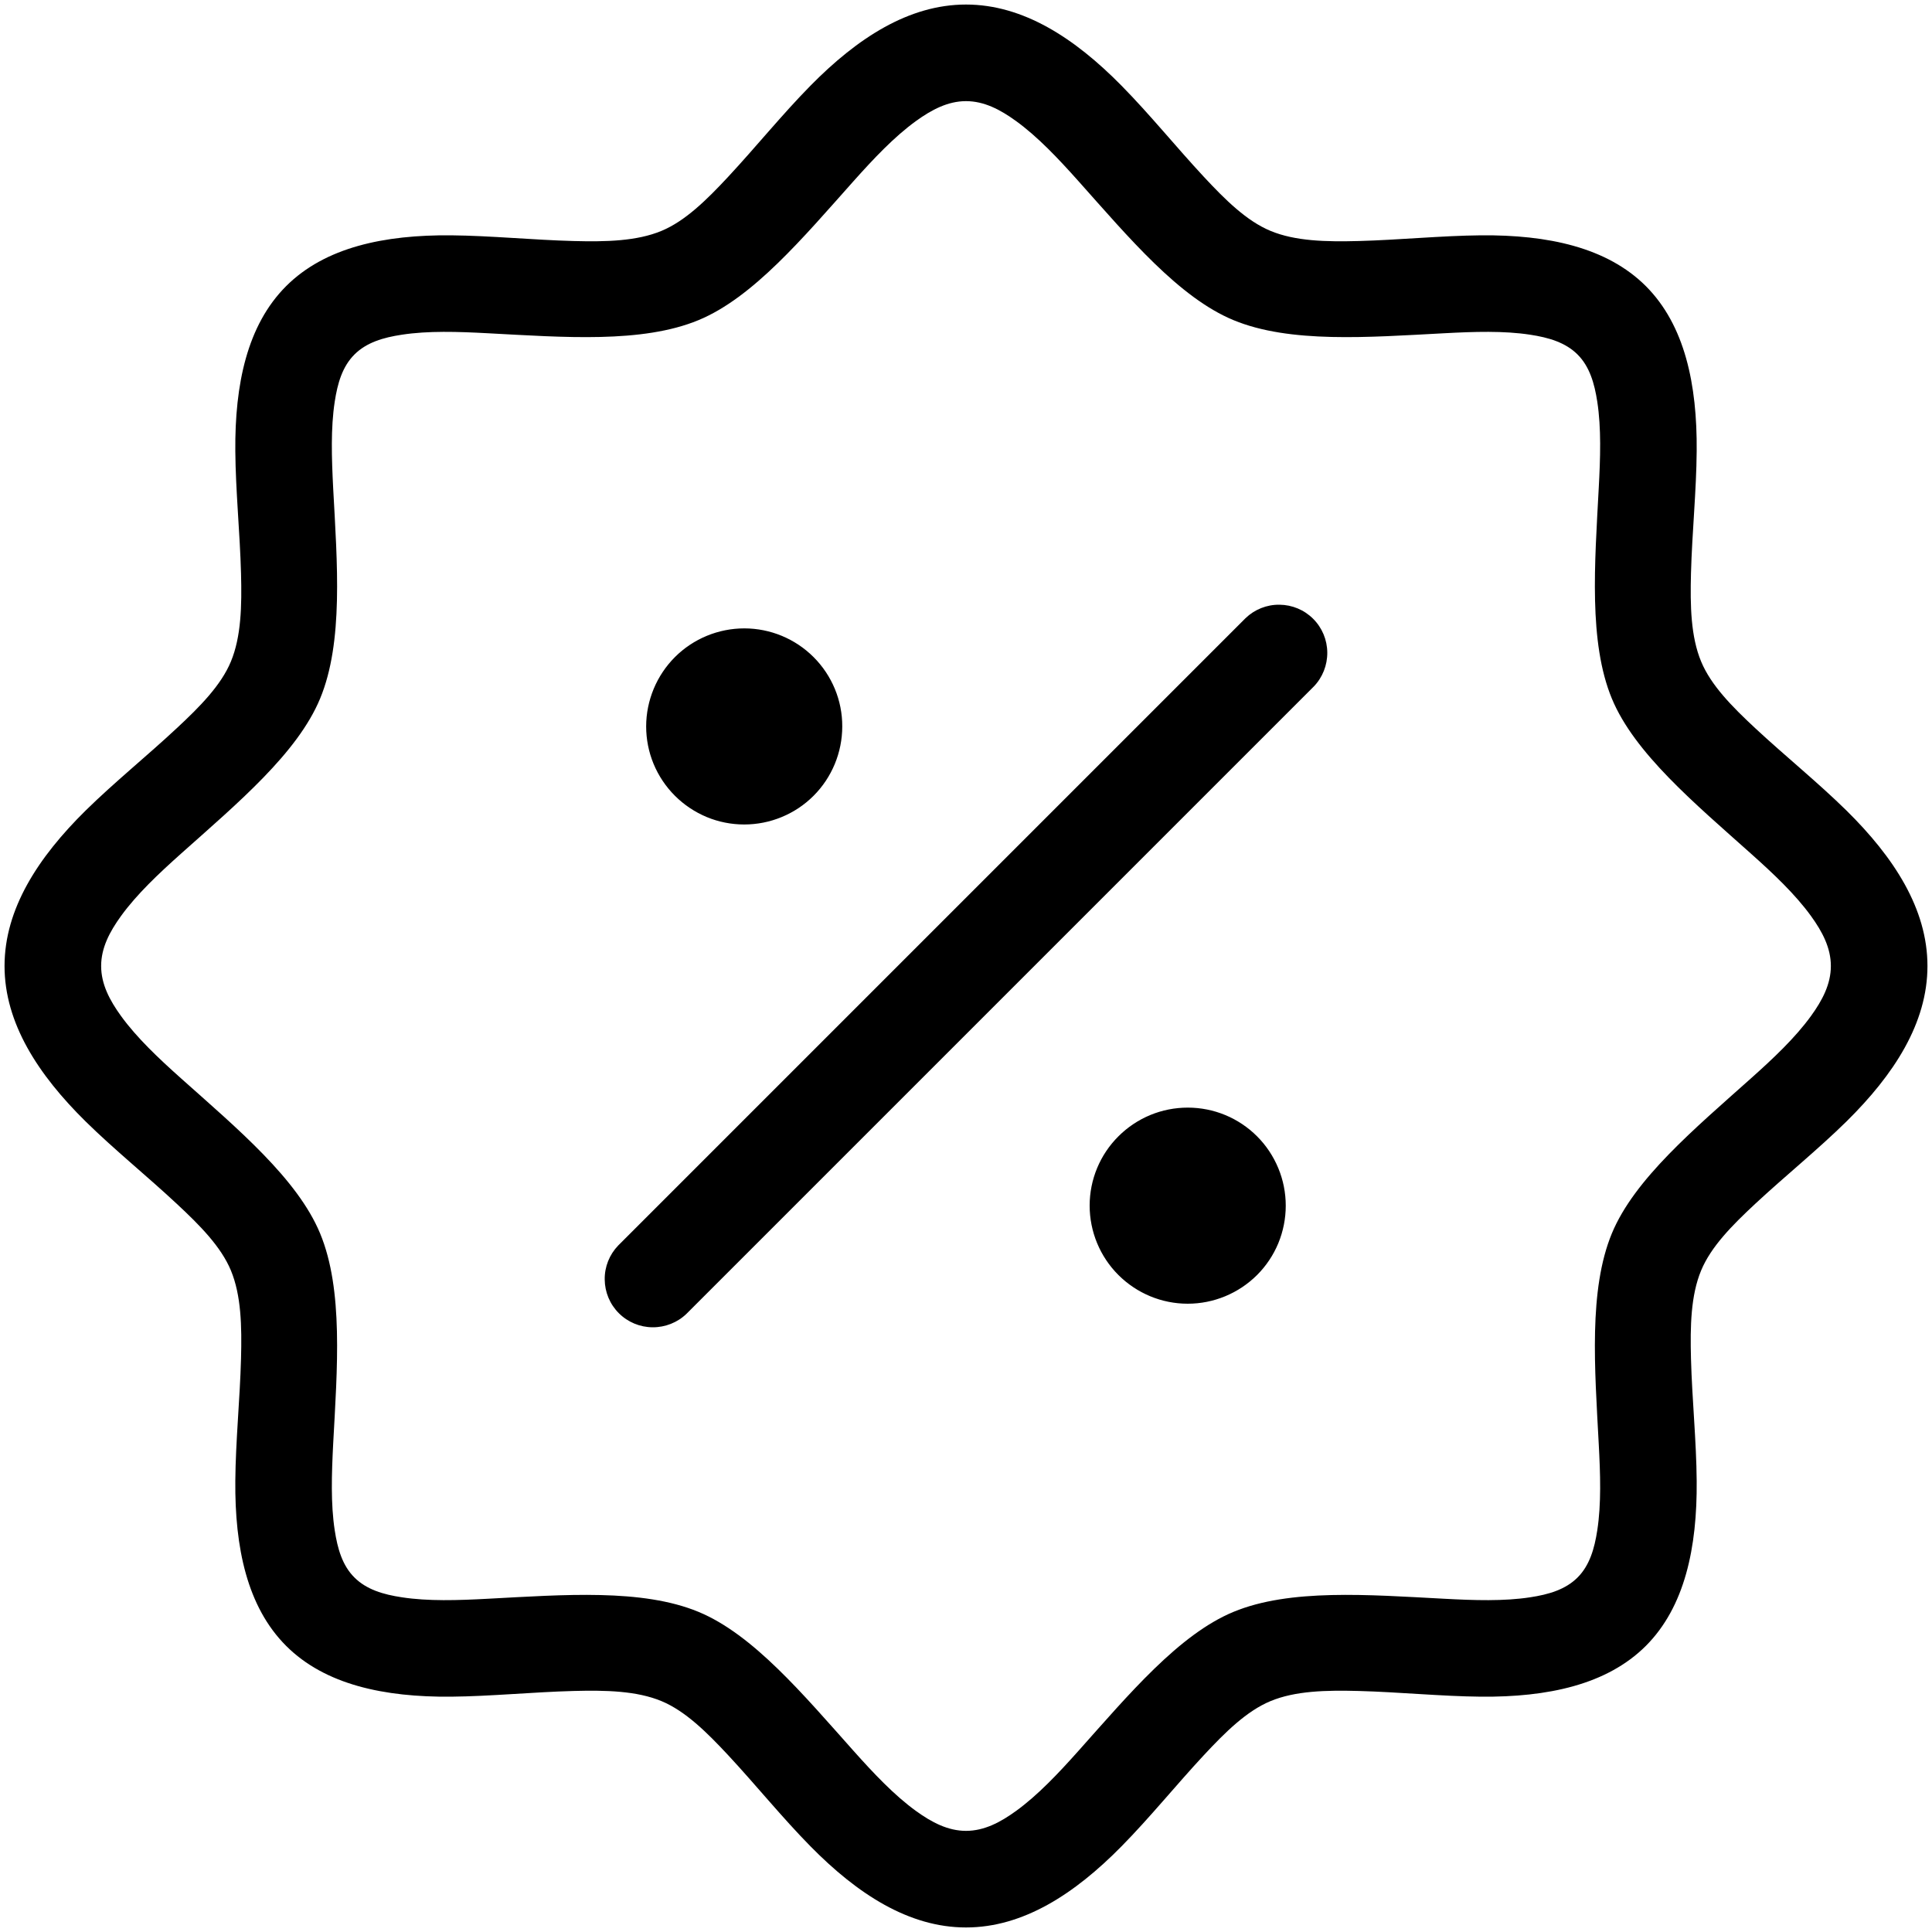 <svg width="20" height="20" viewBox="0 0 20 20" fill="none" xmlns="http://www.w3.org/2000/svg">
<path d="M19.953 10C19.953 10.591 19.607 11.124 19.114 11.61C18.819 11.9 18.475 12.178 18.172 12.46C17.93 12.685 17.712 12.906 17.61 13.152C17.503 13.409 17.496 13.728 17.505 14.065C17.516 14.481 17.561 14.92 17.564 15.33C17.57 16.021 17.441 16.634 17.038 17.038C16.634 17.441 16.021 17.57 15.33 17.564C14.92 17.56 14.481 17.516 14.066 17.505C13.729 17.496 13.409 17.503 13.152 17.61C12.906 17.712 12.685 17.93 12.46 18.172C12.178 18.475 11.9 18.819 11.61 19.113C11.124 19.607 10.591 19.953 10 19.953C9.409 19.953 8.876 19.607 8.39 19.113C8.1 18.819 7.822 18.475 7.54 18.172C7.315 17.93 7.093 17.712 6.848 17.61C6.591 17.503 6.271 17.496 5.935 17.505C5.519 17.516 5.08 17.56 4.67 17.564C3.979 17.57 3.365 17.441 2.962 17.038C2.558 16.634 2.43 16.021 2.436 15.33C2.439 14.92 2.484 14.481 2.495 14.065C2.504 13.728 2.497 13.409 2.39 13.151C2.288 12.906 2.07 12.685 1.828 12.46C1.526 12.178 1.182 11.9 0.887 11.61C0.394 11.124 0.047 10.591 0.047 10C0.047 9.409 0.394 8.876 0.887 8.39C1.182 8.1 1.526 7.822 1.828 7.54C2.07 7.315 2.288 7.094 2.39 6.849C2.497 6.591 2.504 6.272 2.495 5.935C2.484 5.519 2.439 5.08 2.436 4.67C2.43 3.979 2.558 3.366 2.962 2.962C3.365 2.559 3.979 2.43 4.67 2.436C5.08 2.44 5.519 2.484 5.935 2.495C6.271 2.504 6.591 2.497 6.848 2.39C7.093 2.288 7.315 2.07 7.54 1.828C7.822 1.525 8.1 1.181 8.39 0.887C8.876 0.393 9.409 0.047 10 0.047C10.591 0.047 11.124 0.393 11.61 0.887C11.9 1.181 12.178 1.525 12.46 1.828C12.685 2.07 12.906 2.288 13.152 2.39C13.409 2.497 13.729 2.504 14.066 2.495C14.481 2.484 14.92 2.44 15.33 2.436C16.021 2.43 16.634 2.559 17.038 2.962C17.441 3.366 17.57 3.979 17.564 4.67C17.561 5.08 17.516 5.519 17.505 5.935C17.496 6.272 17.503 6.591 17.61 6.848C17.712 7.094 17.93 7.315 18.172 7.54C18.475 7.822 18.819 8.1 19.114 8.39C19.607 8.876 19.953 9.409 19.953 10ZM18.953 10C18.953 9.812 18.865 9.645 18.747 9.482C18.583 9.256 18.359 9.045 18.125 8.836C17.542 8.315 16.92 7.796 16.686 7.232C16.444 6.647 16.509 5.833 16.55 5.054C16.567 4.739 16.577 4.432 16.535 4.159C16.506 3.968 16.455 3.794 16.331 3.67C16.206 3.545 16.032 3.494 15.841 3.465C15.568 3.423 15.261 3.433 14.946 3.45C14.167 3.491 13.353 3.556 12.769 3.314C12.204 3.08 11.685 2.459 11.164 1.875C10.955 1.641 10.744 1.417 10.518 1.253C10.355 1.135 10.188 1.047 10 1.047C9.813 1.047 9.645 1.135 9.482 1.253C9.256 1.417 9.045 1.641 8.836 1.875C8.315 2.459 7.796 3.08 7.231 3.314C6.647 3.556 5.833 3.491 5.054 3.45C4.739 3.433 4.432 3.423 4.159 3.465C3.967 3.494 3.794 3.545 3.669 3.67C3.544 3.795 3.494 3.968 3.465 4.159C3.423 4.432 3.433 4.739 3.449 5.054C3.491 5.833 3.556 6.647 3.314 7.231C3.08 7.796 2.459 8.315 1.875 8.836C1.641 9.045 1.417 9.256 1.253 9.482C1.135 9.645 1.047 9.812 1.047 10C1.047 10.188 1.135 10.355 1.253 10.518C1.417 10.744 1.641 10.955 1.875 11.164C2.459 11.685 3.08 12.204 3.314 12.769C3.556 13.353 3.491 14.167 3.449 14.946C3.433 15.261 3.423 15.568 3.465 15.841C3.494 16.032 3.544 16.206 3.669 16.33C3.794 16.455 3.967 16.506 4.159 16.535C4.432 16.577 4.739 16.567 5.054 16.55C5.833 16.509 6.647 16.444 7.231 16.686C7.796 16.92 8.315 17.541 8.836 18.125C9.045 18.359 9.256 18.583 9.482 18.747C9.645 18.865 9.813 18.953 10 18.953C10.188 18.953 10.355 18.865 10.518 18.747C10.744 18.583 10.955 18.359 11.164 18.125C11.685 17.541 12.204 16.92 12.769 16.686C13.353 16.444 14.167 16.509 14.946 16.55C15.261 16.567 15.568 16.577 15.841 16.535C16.032 16.506 16.206 16.455 16.331 16.33C16.455 16.206 16.506 16.032 16.535 15.841C16.577 15.568 16.567 15.261 16.55 14.946C16.509 14.167 16.444 13.353 16.686 12.768C16.92 12.204 17.542 11.685 18.125 11.164C18.359 10.955 18.583 10.744 18.747 10.518C18.865 10.355 18.953 10.188 18.953 10ZM8.422 8.238C8.328 8.332 8.216 8.407 8.092 8.458C7.969 8.509 7.837 8.535 7.704 8.535C7.571 8.535 7.439 8.509 7.316 8.458C7.192 8.406 7.081 8.332 6.986 8.237C6.892 8.143 6.817 8.031 6.766 7.908C6.715 7.785 6.689 7.653 6.689 7.52C6.689 7.386 6.716 7.254 6.767 7.131C6.818 7.008 6.893 6.896 6.987 6.802C7.177 6.612 7.436 6.505 7.705 6.505C7.974 6.505 8.232 6.612 8.422 6.802C8.613 6.993 8.72 7.251 8.719 7.52C8.719 7.789 8.612 8.048 8.422 8.238ZM12.893 6.4C12.987 6.309 13.114 6.258 13.245 6.26C13.376 6.261 13.501 6.313 13.594 6.406C13.687 6.499 13.739 6.624 13.74 6.755C13.741 6.886 13.691 7.013 13.6 7.107L7.107 13.6C7.013 13.691 6.886 13.741 6.755 13.74C6.624 13.739 6.499 13.687 6.406 13.594C6.313 13.501 6.261 13.376 6.26 13.245C6.258 13.114 6.309 12.987 6.4 12.893L12.893 6.4ZM11.578 11.763C11.672 11.669 11.784 11.594 11.907 11.543C12.03 11.492 12.162 11.466 12.296 11.466C12.429 11.466 12.561 11.492 12.684 11.543C12.807 11.594 12.919 11.669 13.013 11.763C13.108 11.858 13.182 11.97 13.233 12.093C13.284 12.216 13.31 12.348 13.31 12.481C13.31 12.614 13.284 12.746 13.233 12.87C13.182 12.993 13.107 13.105 13.013 13.199C12.822 13.389 12.564 13.496 12.295 13.496C12.026 13.496 11.768 13.389 11.577 13.198C11.387 13.008 11.28 12.75 11.28 12.48C11.28 12.211 11.387 11.953 11.578 11.763Z" fill="black"/>
</svg>
